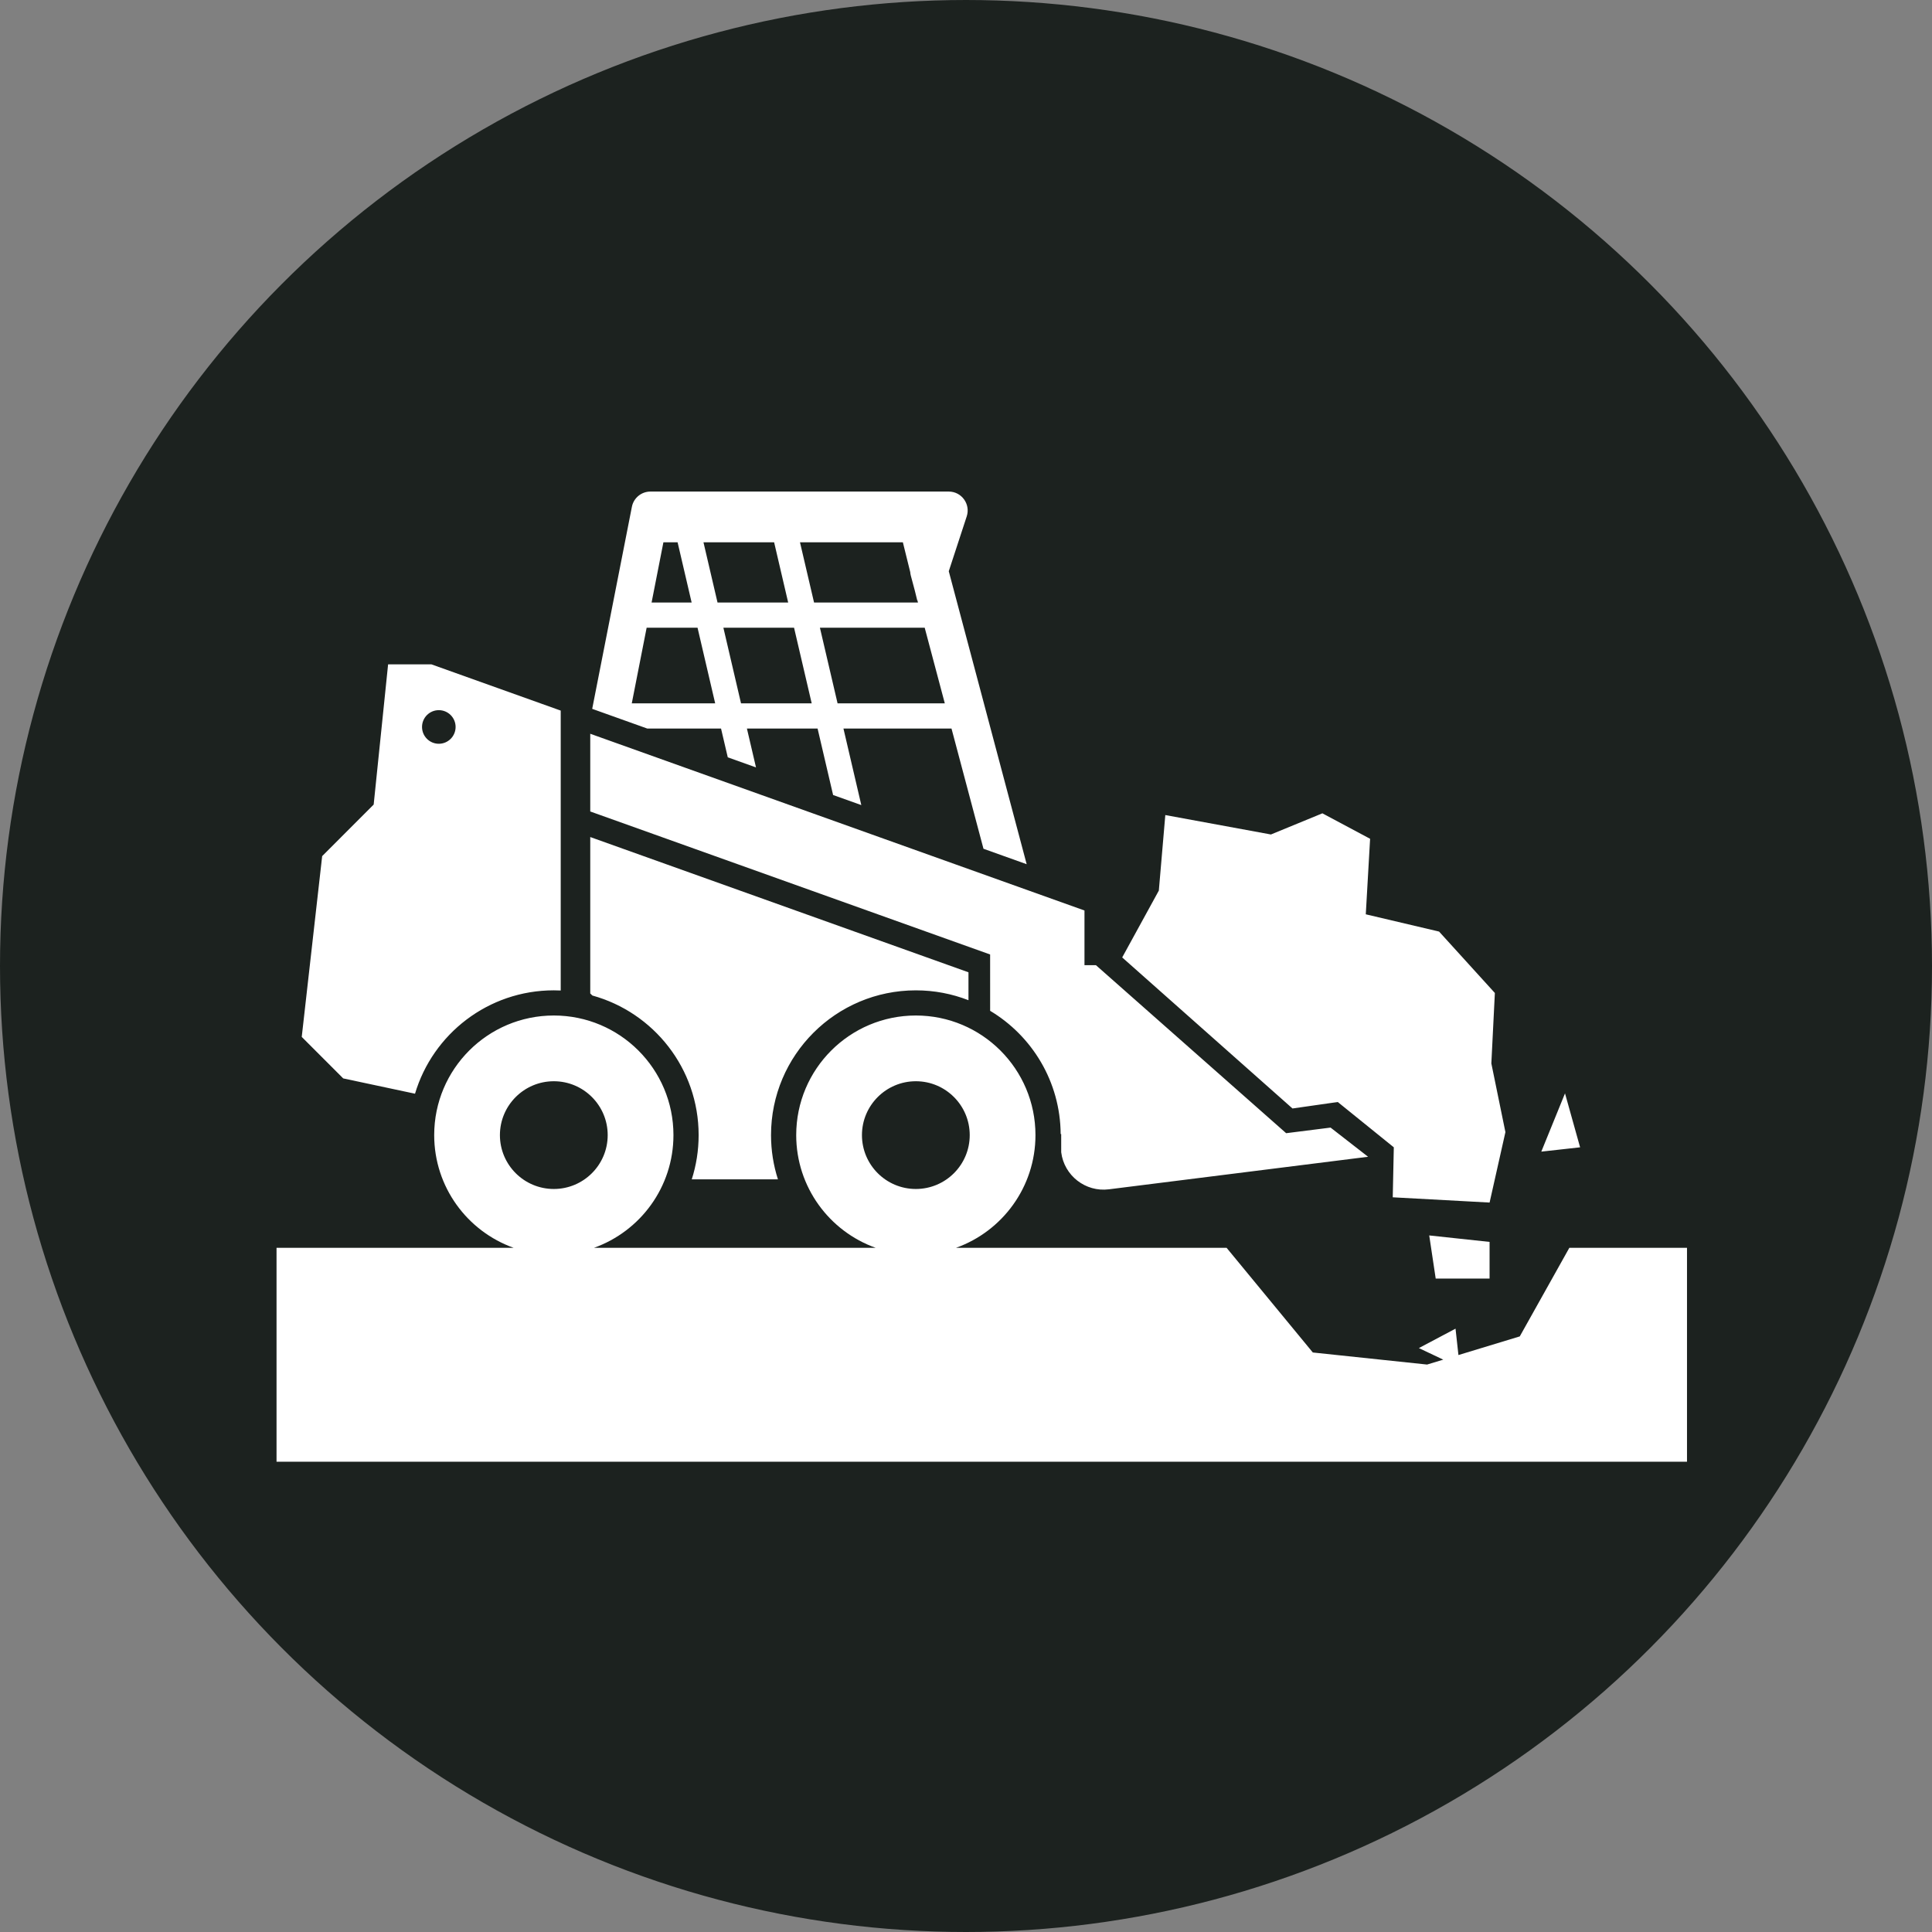 <?xml version="1.0" encoding="UTF-8" standalone="no"?>
<svg width="111px" height="111px" viewBox="0 0 111 111" version="1.1" xmlns="http://www.w3.org/2000/svg" xmlns:xlink="http://www.w3.org/1999/xlink">
    <rect x="0" y="0" width="111" height="111" fill="#808080" stroke="none"/>
    <!-- Generator: Sketch 39.1 (31720) - http://www.bohemiancoding.com/sketch -->
    <title>icon-grading</title>
    <desc>Created with Sketch.</desc>
    <defs></defs>
    <g id="Page-1" stroke="none" stroke-width="1" fill="none" fill-rule="evenodd">
        <g id="icon-grading" transform="translate(1, 1)">
            <g id="Page-1">
                <g id="Desktop-HD">
                    <g id="One">
                        <g id="pipe">
                            <circle id="Oval" stroke="#1C221F" stroke-width="2" fill="#1C221F" cx="54.5" cy="54.5" r="54.5"></circle>
                            <g id="Group" transform="translate(14, 27)" fill="#FFFFFF">
                                <g transform="translate(41, 28) scale(1, -1) translate(-41, -28) " id="Shape">
                                    <g>
                                        <g>
                                            <path d="M0.888,0.02 L0.888,12.309 L14.51,12.309 C11.85,13.258 9.946,15.8 9.946,18.785 C9.946,22.581 13.024,25.656 16.819,25.656 C20.614,25.656 23.692,22.581 23.692,18.785 C23.692,15.8 21.787,13.258 19.126,12.309 L35.31,12.309 C32.65,13.258 30.745,15.8 30.745,18.785 C30.745,22.581 33.824,25.656 37.619,25.656 C41.413,25.656 44.491,22.581 44.491,18.785 C44.491,15.8 42.586,13.258 39.926,12.309 L55.472,12.309 L60.426,6.295 L66.991,5.602 L67.92,5.884 L66.519,6.548 L68.625,7.664 L68.792,6.148 L72.316,7.219 L75.164,12.309 L81.924,12.309 L81.924,0.02 L0.888,0.02 L0.888,0.02 Z M67.486,10.542 L67.114,13.02 L70.581,12.648 L70.581,10.542 L67.486,10.542 L67.486,10.542 Z M70.582,14.909 L65.018,15.211 L65.079,18.083 L61.859,20.686 L59.258,20.314 L49.474,28.992 L51.579,32.833 L51.951,37.172 L58.019,36.056 L60.976,37.272 L63.717,35.809 L63.469,31.47 L67.68,30.478 L70.885,26.95 L70.683,22.902 L71.491,18.956 L70.582,14.909 L70.582,14.909 Z M45.97,17.798 L45.969,18.844 L45.939,18.844 C45.918,21.854 44.297,24.483 41.887,25.925 L41.886,29.162 L18.912,37.378 L18.912,41.843 L47.307,31.689 L47.307,28.548 L47.964,28.548 L58.894,18.894 L61.446,19.216 L63.601,17.54 L48.71,15.67 C47.367,15.5 46.138,16.456 45.97,17.798 L45.97,17.798 Z M19.914,18.784 C19.914,20.492 18.527,21.879 16.819,21.879 C15.11,21.879 13.722,20.492 13.722,18.784 C13.722,17.074 15.11,15.689 16.819,15.689 C18.527,15.689 19.914,17.074 19.914,18.784 L19.914,18.784 Z M40.714,18.784 C40.714,20.492 39.327,21.879 37.619,21.879 C35.91,21.879 34.522,20.492 34.522,18.784 C34.522,17.074 35.91,15.689 37.619,15.689 C39.327,15.689 40.714,17.074 40.714,18.784 L40.714,18.784 Z M25.139,18.785 C25.139,22.611 22.552,25.834 19.034,26.804 L18.912,26.922 L18.912,35.909 L40.642,28.138 L40.642,26.534 C39.704,26.9 38.685,27.101 37.619,27.101 C33.026,27.101 29.298,23.379 29.298,18.785 C29.298,17.898 29.438,17.044 29.695,16.243 L24.744,16.243 C25,17.043 25.139,17.898 25.139,18.785 L25.139,18.785 Z M73.553,17.835 L74.915,21.182 L75.782,18.083 L73.553,17.835 L73.553,17.835 Z M8.844,21.163 L4.719,22.042 L2.336,24.426 L3.51,34.814 L6.469,37.775 L7.298,45.832 L9.782,45.832 L17.215,43.174 L17.215,27.092 C17.084,27.098 16.952,27.102 16.819,27.102 C13.052,27.102 9.868,24.598 8.844,21.163 L8.844,21.163 Z M43.986,34.348 L41.504,35.236 L39.667,42.143 L33.459,42.143 L34.485,37.745 L32.865,38.324 L31.973,42.143 L27.913,42.143 L28.435,39.909 L26.813,40.489 L26.426,42.143 L22.187,42.143 L19.024,43.274 L21.304,54.881 C21.403,55.39 21.85,55.758 22.368,55.758 L39.51,55.758 C40.248,55.758 40.771,55.034 40.542,54.333 L39.51,51.181 L43.986,34.348 L43.986,34.348 Z M11.176,42.234 C11.176,42.767 10.744,43.199 10.211,43.199 C9.679,43.199 9.247,42.767 9.247,42.234 C9.247,41.701 9.679,41.268 10.211,41.268 C10.744,41.268 11.176,41.701 11.176,42.234 L11.176,42.234 Z M26.089,43.591 L25.076,47.936 L22.152,47.936 L21.298,43.591 L26.089,43.591 L26.089,43.591 Z M31.635,43.591 L30.621,47.936 L26.561,47.936 L27.574,43.591 L31.635,43.591 L31.635,43.591 Z M39.282,43.591 L38.127,47.936 L32.107,47.936 L33.121,43.591 L39.282,43.591 L39.282,43.591 Z M24.737,49.384 L23.93,52.843 L23.115,52.843 L22.436,49.384 L24.737,49.384 L24.737,49.384 Z M30.283,49.384 L29.476,52.843 L25.417,52.843 L26.224,49.384 L30.283,49.384 L30.283,49.384 Z M37.741,49.384 L37.704,49.525 L37.698,49.506 L37.561,50.063 L37.328,50.934 C37.312,50.999 37.3,51.064 37.296,51.131 L36.873,52.843 L30.962,52.843 L31.77,49.384 L37.741,49.384 L37.741,49.384 Z"></path>
                                        </g>
                                    </g>
                                </g>
                            </g>
                        </g>
                    </g>
                </g>
            </g>
        </g>
    </g>
</svg>